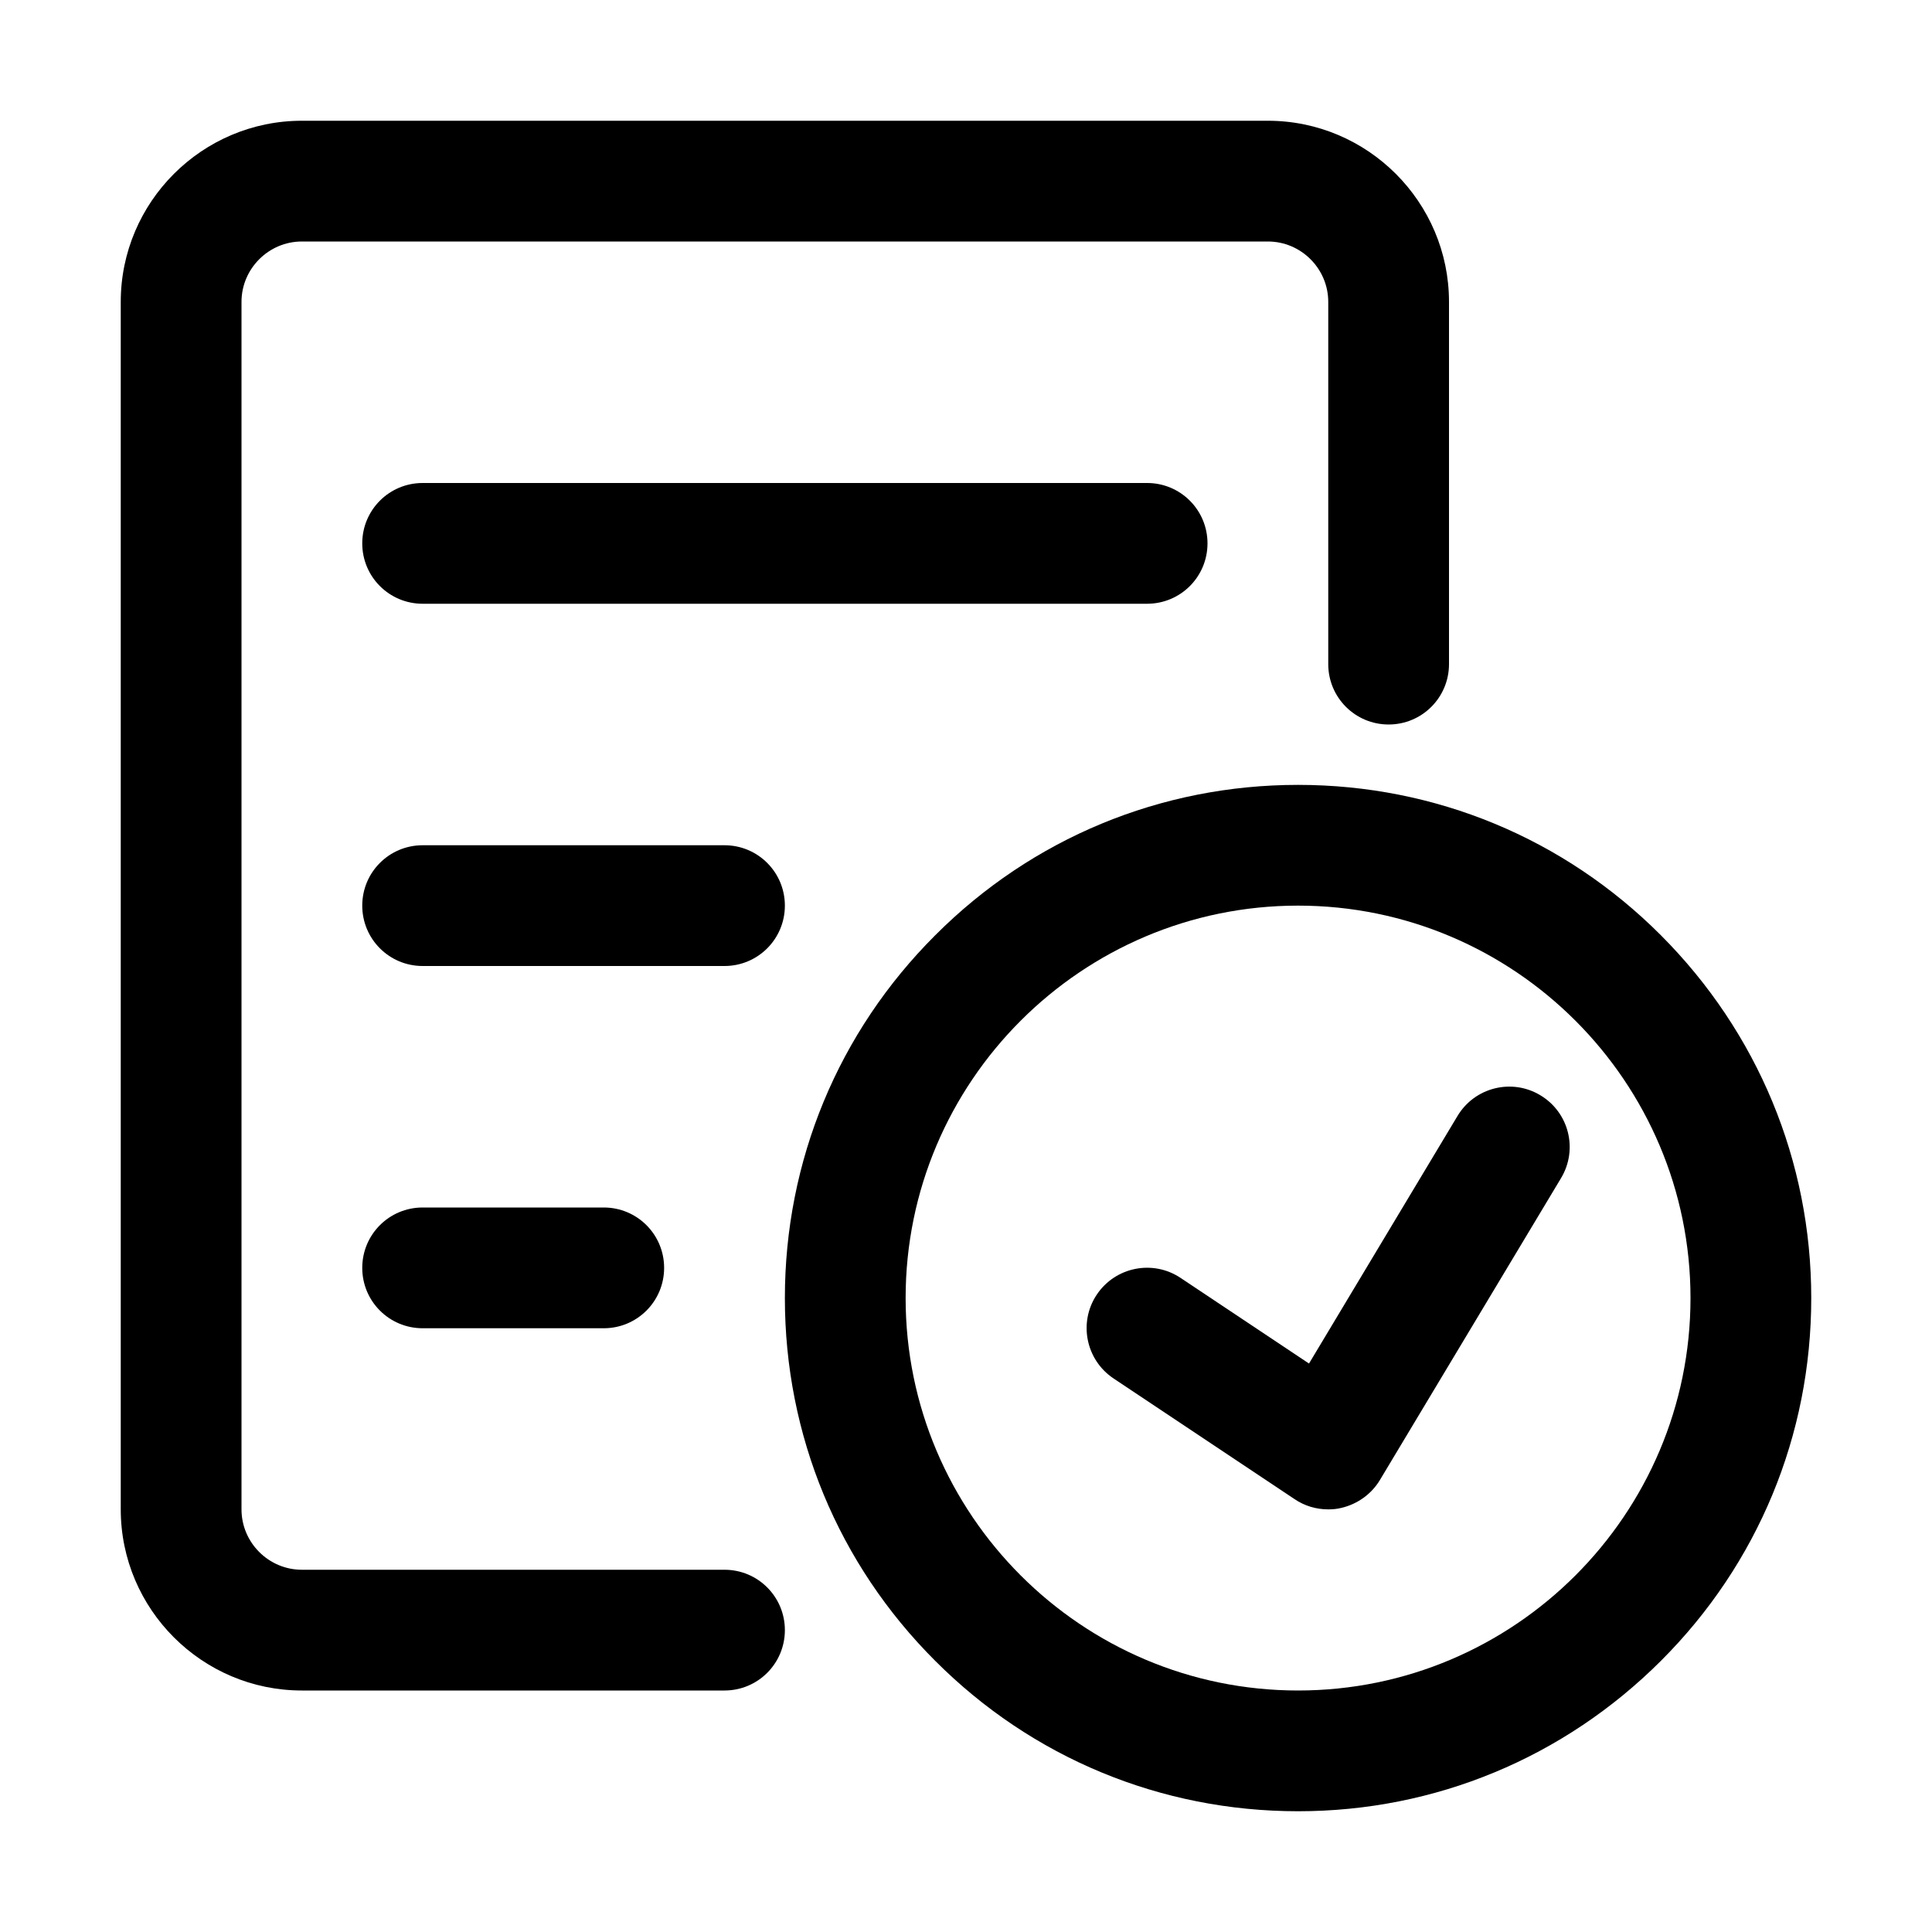 <?xml version="1.0" standalone="no"?><!DOCTYPE svg PUBLIC "-//W3C//DTD SVG 1.1//EN" "http://www.w3.org/Graphics/SVG/1.1/DTD/svg11.dtd"><svg t="1641043767339" class="icon" viewBox="0 0 1024 1024" version="1.1" xmlns="http://www.w3.org/2000/svg" p-id="9241" xmlns:xlink="http://www.w3.org/1999/xlink" width="200" height="200"><defs><style type="text/css"></style></defs><path d="M384 896 160 896c-52.9 0-96-43.1-96-96L64 160c0-52.9 43.1-96 96-96l512 0c52.9 0 96 43.1 96 96l0 192c0 17.7-14.3 32-32 32s-32-14.3-32-32L704 160c0-17.6-14.4-32-32-32L160 128c-17.6 0-32 14.4-32 32l0 640c0 17.6 14.4 32 32 32l224 0c17.7 0 32 14.3 32 32S401.7 896 384 896z" p-id="9242"></path><path d="M688 960c-72.7 0-141-28.3-192.3-79.7C444.3 829 416 760.7 416 688c0-72.7 28.3-141 79.7-192.3C547 444.3 615.3 416 688 416c72.7 0 141 28.3 192.3 79.7S960 615.4 960 688c0 72.7-28.3 141-79.7 192.3S760.7 960 688 960zM688 480c-114.7 0-208 93.3-208 208s93.3 208 208 208 208-93.3 208-208S802.7 480 688 480z" p-id="9243"></path><path d="M608 320 224 320c-17.7 0-32-14.3-32-32s14.3-32 32-32l384 0c17.7 0 32 14.3 32 32S625.7 320 608 320z" p-id="9244"></path><path d="M384 512 224 512c-17.7 0-32-14.3-32-32s14.3-32 32-32l160 0c17.7 0 32 14.3 32 32S401.7 512 384 512z" p-id="9245"></path><path d="M320 704l-96 0c-17.7 0-32-14.3-32-32s14.3-32 32-32l96 0c17.7 0 32 14.3 32 32S337.7 704 320 704z" p-id="9246"></path><path d="M704 800c-6.3 0-12.5-1.8-17.8-5.4l-96-64c-14.7-9.8-18.7-29.7-8.9-44.4 9.8-14.7 29.7-18.7 44.4-8.9l68.1 45.4 78.7-131.2c9.1-15.2 28.8-20.1 43.9-11 15.2 9.1 20.1 28.7 11 43.9l-96 160c-4.5 7.5-11.9 12.8-20.4 14.8C708.7 799.8 706.3 800 704 800z" p-id="9247"></path></svg>